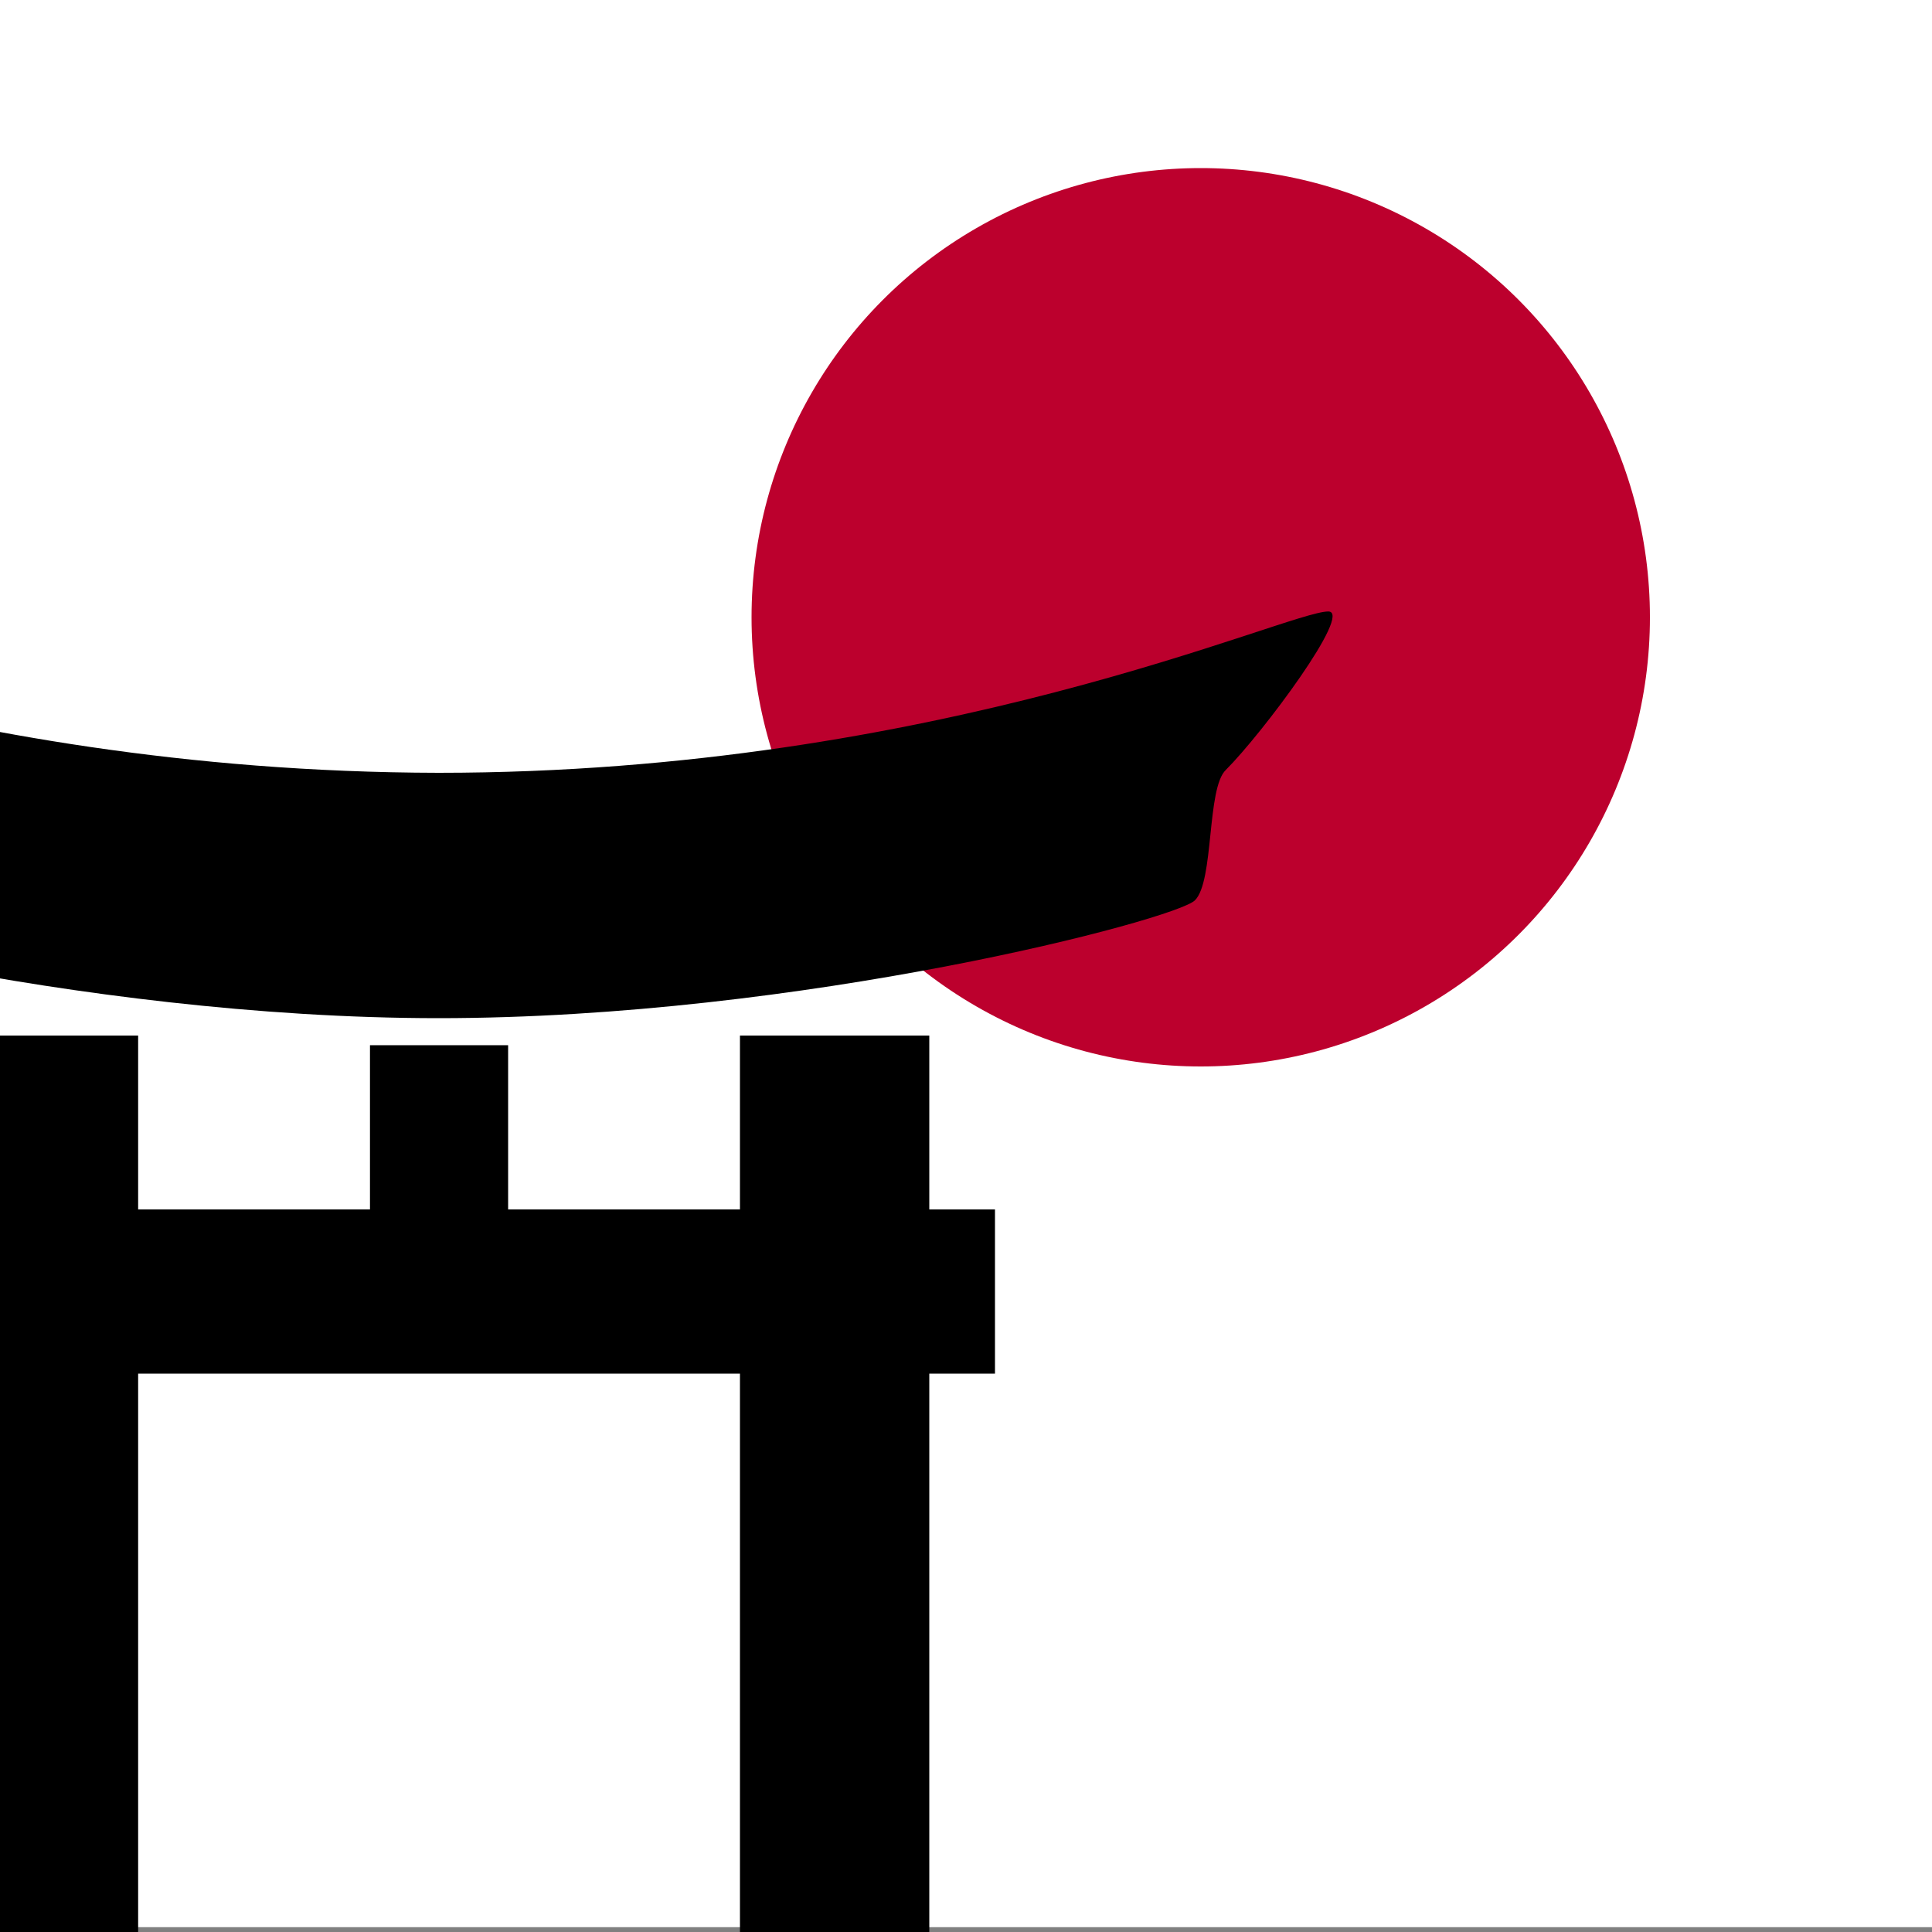 <?xml version="1.0" encoding="utf-8"?>
<!-- Generator: Adobe Illustrator 24.0.3, SVG Export Plug-In . SVG Version: 6.00 Build 0)  -->
<svg version="1.1" id="tradition" xmlns="http://www.w3.org/2000/svg" xmlns:xlink="http://www.w3.org/1999/xlink" x="0px" y="0px"
	 viewBox="0 0 200 200" style="enable-background:new 0 0 200 200;" xml:space="preserve">
<rect x="0" y="0" width="200" height="200" fill="#808080" stroke="none"/>
<style type="text/css">
	.st0{fill:#FFFFFF;}
	.st1{fill:#BC002D;}
</style>
<rect y="-0.5" class="st0" width="200" height="200"/>
<circle class="st1" cx="124.3" cy="63.9" r="46.5"/>
<g>
	<polygon points="103,125.2 96.2,125.2 96.2,107.2 76.6,107.2 76.6,125.2 52.6,125.2 52.6,108.2 38.3,108.2 38.3,125.2 14.3,125.2
		14.3,107.2 -5.4,107.2 -5.4,125.2 -12.1,125.2 -12.1,142.2 -5.4,142.2 -5.4,208.3 14.3,208.3 14.3,142.2 76.6,142.2 76.6,208.3
		96.2,208.3 96.2,142.2 103,142.2 	"/>
	<path d="M-47,63.2c-3.5,0,8.7,14,10.6,16.4c1.9,2.4,1.7,10,3.7,13.3c1.3,2.2,40.6,12.5,78.1,12.5s76.3-10.2,78.3-12.2
		c2-2,1.2-11.6,3.2-13.5c3.8-3.8,13.2-16.4,10.6-16.4c-4.3,0-40.3,16.7-92.1,16.7C-7.2,79.9-42.6,63.2-47,63.2z"/>
</g>
</svg>
